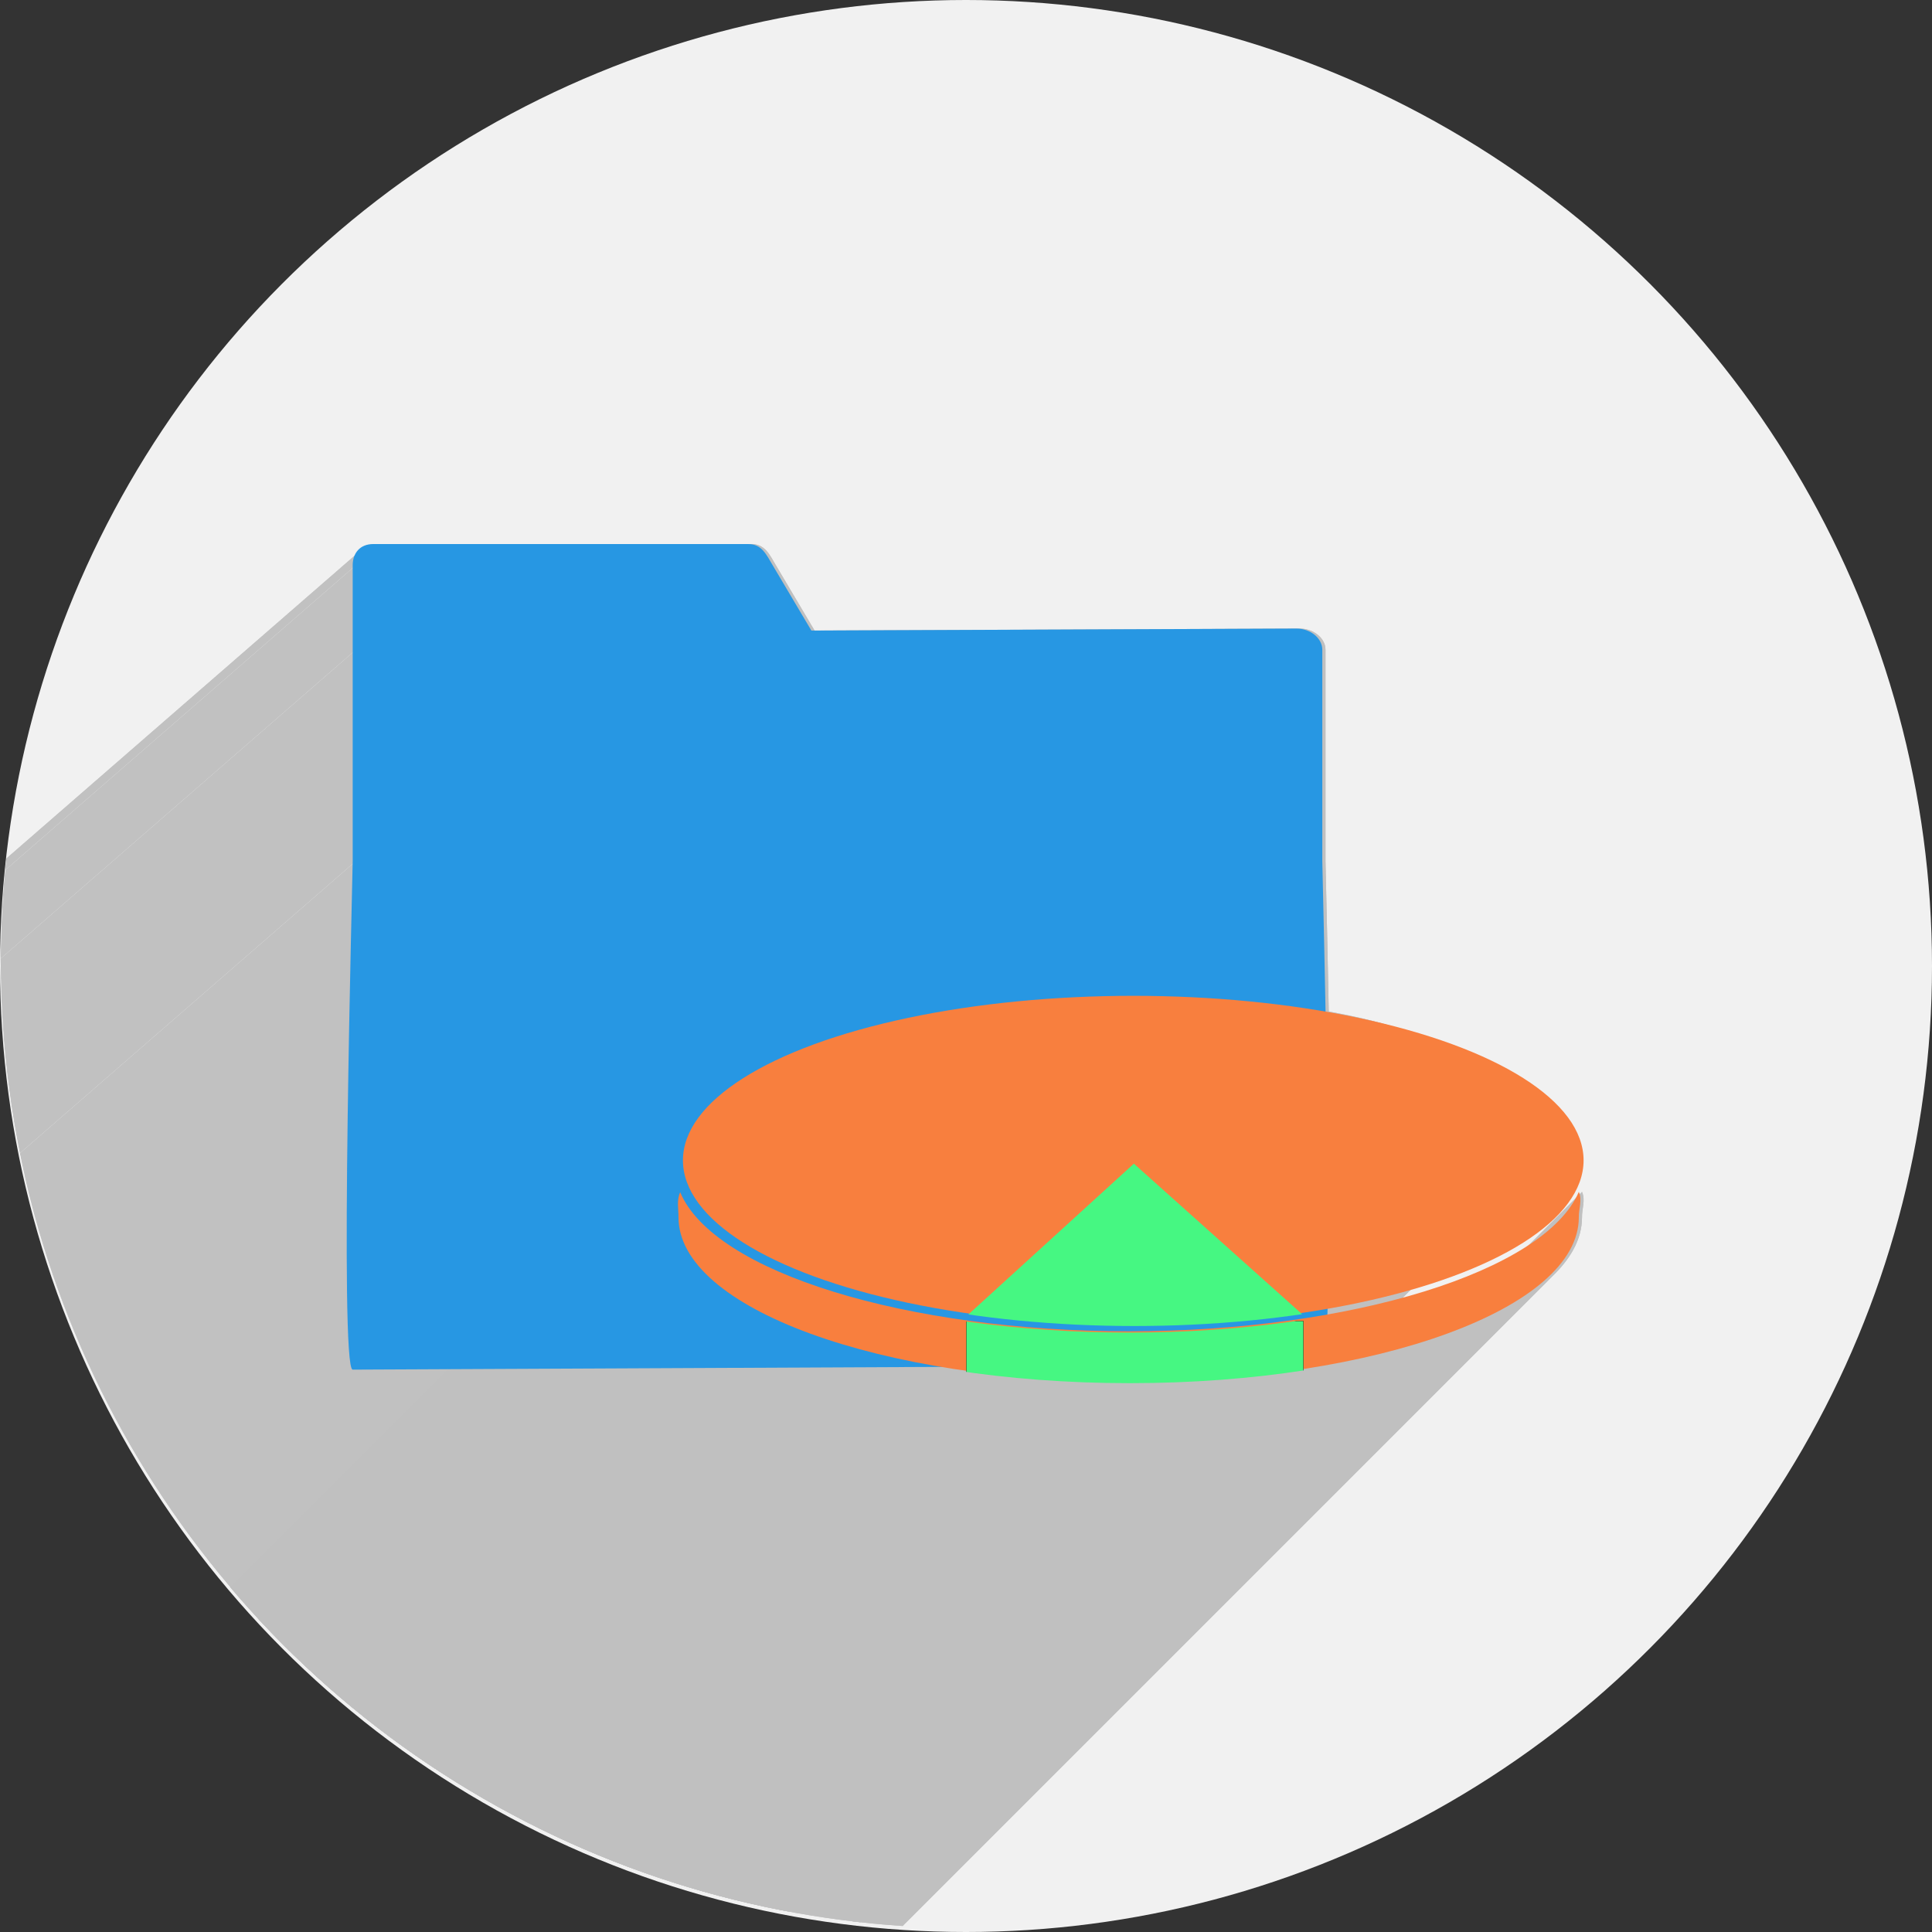 <?xml version="1.0" encoding="UTF-8" standalone="no"?>
<!-- Created with Inkscape (http://www.inkscape.org/) -->

<svg
   xmlns:dc="http://purl.org/dc/elements/1.1/"
   xmlns:cc="http://creativecommons.org/ns#"
   xmlns:rdf="http://www.w3.org/1999/02/22-rdf-syntax-ns#"
   xmlns:svg="http://www.w3.org/2000/svg"
   xmlns="http://www.w3.org/2000/svg"
   xmlns:sodipodi="http://sodipodi.sourceforge.net/DTD/sodipodi-0.dtd"
   xmlns:inkscape="http://www.inkscape.org/namespaces/inkscape"
   width="256"
   height="256"
   viewBox="0 0 256 256"
   id="svg2"
   version="1.1"
   inkscape:version="0.91 r13725"
   sodipodi:docname="baobab.svg">
  <rect x="0" y="0" width="256" height="256" fill="#333333" stroke="none"/>
  <sodipodi:namedview
     id="base"
     pagecolor="#ffffff"
     bordercolor="#666666"
     borderopacity="1.0"
     inkscape:pageopacity="0.0"
     inkscape:pageshadow="2"
     inkscape:zoom="2.0507812"
     inkscape:cx="64.435549"
     inkscape:cy="127.02476"
     inkscape:document-units="px"
     inkscape:current-layer="layer1"
     showgrid="true"
     units="px"
     inkscape:window-width="1366"
     inkscape:window-height="721"
     inkscape:window-x="0"
     inkscape:window-y="0"
     inkscape:window-maximized="1">
    <inkscape:grid
       type="xygrid"
       id="grid4168"
       spacingx="5"
       spacingy="5" />
  </sodipodi:namedview>
  <defs
     id="defs4">
    <clipPath
       clipPathUnits="userSpaceOnUse"
       id="clipPath5002">
      <g
         id="g5004">
        <path
           transform="translate(0,796.362)"
           inkscape:connector-curvature="0"
           id="path5006"
           d="M 88.118,249.435 C 46.103,235.291 14.771,201.687 4.134,159.361 1.338,148.236 0.923,144.163 0.926,127.889 0.928,117.472 1.134,112.014 1.658,108.541 4.465,89.913 12.177,70.638 23.043,55.086 c 3.959,-5.666 8.345,-10.931 9.102,-10.926 0.328,0.002 10.489,18.31 22.579,40.683 12.09,22.373 22.375,41.335 22.854,42.136 0.479,0.802 0.925,2.441 0.99,3.643 0.343,6.316 2.524,14.21 5.642,20.423 2.954,5.887 5.065,8.733 10.435,14.067 6.714,6.67 12.889,10.286 21.732,12.729 3.166,0.874 5.105,1.05 11.575,1.05 8.826,0 12.602,-0.762 19.264,-3.887 2.046,-0.96 3.937,-1.665 4.202,-1.568 0.265,0.097 -11.056,17.665 -25.157,39.038 l -25.639,38.861 -3.094,0.112 c -2.555,0.093 -4.195,-0.258 -9.409,-2.014 z"
           style="fill:#0f9d58;fill-opacity:1;stroke:none;stroke-width:4.858;stroke-linejoin:round;stroke-miterlimit:4;stroke-dasharray:none;stroke-opacity:1" />
        <path
           inkscape:connector-curvature="0"
           id="path5008"
           d="m 112.36,1051.517 c -10.001,-1.45 -12.156,-1.82 -12.532,-2.156 -0.249,-0.222 1.738,-3.748 4.55,-8.072 7.166,-11.021 49.772,-74.648 50.259,-75.055 3.575,-2.992 8.635,-8.041 10.575,-10.554 3.362,-4.353 7.558,-12.914 9.065,-18.494 6.193,-22.925 -2.593,-47.152 -21.7,-59.837 l -2.961,-1.966 17.025,0.296 c 9.364,0.163 31.17,0.434 48.459,0.603 l 31.435,0.307 1.546,4.189 c 2.246,6.086 4.678,15.095 5.935,21.982 1.525,8.36 1.925,28.859 0.739,37.828 -3.08,23.278 -12.813,45.72 -27.802,64.106 -20.476,25.117 -51.46,42.197 -84.146,46.389 -5.312,0.681 -26.646,0.986 -30.446,0.436 z"
           style="fill:#f4b400;fill-opacity:1;stroke:none;stroke-width:4.858;stroke-linejoin:round;stroke-miterlimit:4;stroke-dasharray:none;stroke-opacity:1" />
        <path
           transform="translate(0,796.362)"
           inkscape:connector-curvature="0"
           id="path5010"
           d="M 67.99,108.873 C 41.284,59.576 33.29,45.149 32.234,44.345 31.651,43.901 32.811,42.55 38.696,36.815 53.436,22.45 68.809,13.041 87.839,6.736 101.687,2.148 112.582,0.437 127.951,0.437 c 21.31,0 37.805,3.81 56.835,13.126 25.294,12.383 46.194,33.579 58.52,59.346 1.611,3.369 2.93,6.372 2.93,6.675 0,0.56 -10.549,0.495 -71.165,-0.437 l -24.288,-0.374 -3.931,-1.764 c -6.757,-3.033 -10.646,-3.84 -18.658,-3.868 -5.03,-0.018 -7.979,0.208 -10.316,0.788 -14.508,3.604 -26.283,12.948 -33.292,26.419 -3.585,6.891 -5.247,13.082 -6.332,23.583 l -0.337,3.267 -9.927,-18.326 z"
           style="fill:#db4437;fill-opacity:1;stroke:none;stroke-width:10;stroke-linejoin:round;stroke-miterlimit:4;stroke-dasharray:none;stroke-opacity:1" />
      </g>
    </clipPath>
    <clipPath
       id="clipPath4271"
       clipPathUnits="userSpaceOnUse">
      <circle
         r="128"
         cy="128"
         cx="128"
         id="circle4273"
         style="fill:#292929;fill-opacity:0.26;stroke:none;stroke-width:10;stroke-linejoin:round;stroke-miterlimit:4;stroke-dasharray:none;stroke-opacity:0.259" />
    </clipPath>
    <clipPath
       clipPathUnits="userSpaceOnUse"
       id="clipPath4363">
      <circle
         r="128"
         cy="924.362"
         cx="128"
         id="circle4365"
         style="fill:#4285f4;fill-opacity:1;stroke:none;stroke-width:10;stroke-linejoin:round;stroke-miterlimit:4;stroke-dasharray:none;stroke-opacity:0.259" />
    </clipPath>
    <clipPath
       id="clipPath4452"
       clipPathUnits="userSpaceOnUse">
      <circle
         r="128"
         cy="924.362"
         cx="128"
         id="circle4454"
         style="fill:#4285f4;fill-opacity:1;stroke:none;stroke-width:10;stroke-linejoin:round;stroke-miterlimit:4;stroke-dasharray:none;stroke-opacity:0.259" />
    </clipPath>
    <inkscape:path-effect
       effect="spiro"
       id="path-effect4168"
       is_visible="true" />
    <inkscape:path-effect
       effect="skeletal"
       id="path-effect4170"
       is_visible="true"
       pattern="m 0,796.362 1,0"
       copytype="single_stretched"
       prop_scale="1"
       scale_y_rel="false"
       spacing="0"
       normal_offset="0"
       tang_offset="0"
       prop_units="false"
       vertical_pattern="false"
       fuse_tolerance="0" />
    <inkscape:path-effect
       effect="spiro"
       id="path-effect4174"
       is_visible="true" />
    <inkscape:path-effect
       effect="skeletal"
       id="path-effect4176"
       is_visible="true"
       pattern="m 0,796.362 1,0"
       copytype="single_stretched"
       prop_scale="1"
       scale_y_rel="false"
       spacing="0"
       normal_offset="0"
       tang_offset="0"
       prop_units="false"
       vertical_pattern="false"
       fuse_tolerance="0" />
    <clipPath
       id="clipPath4980"
       clipPathUnits="userSpaceOnUse">
      <path
         style="opacity:0.91;fill:#38bae1;fill-opacity:1;stroke:none;stroke-width:0;stroke-linecap:round;stroke-linejoin:round;stroke-miterlimit:4;stroke-dasharray:none;stroke-opacity:1;filter:url(#filter4298)"
         d="m 10.421,864.272 42.535,-0.091 21.267,-0.046 c 7.245,-0.015 14.491,-0.03 21.736,-0.046 8.395,-10.588 10.292,-15.477 14.085,-17.717 3.793,-2.24 9.482,-1.832 25.46,-1.827 23.366,-0.007 109.606,-0.678 109.606,-0.678 l -0.088,12.152 -0.088,12.152 -0.088,12.152 -0.088,12.152 -0.088,12.152 -0.088,12.152 -0.088,12.152 -0.088,12.152 -0.088,12.152 -0.088,12.152 -0.088,12.152 -0.088,12.152 -0.088,12.152 -0.088,12.152 c 0,0 0.594,8.159 -0.088,12.152 -0.582,3.408 -0.78,7.518 -3.37,9.807 -2.831,2.503 -7.334,1.952 -11.093,2.344 -4.766,0.498 -14.375,0 -14.375,0 l -14.375,0 -14.375,0 -14.375,0 -14.375,0 -14.375,0 -14.375,0 -14.375,0 -14.375,0 -14.375,0 c 0,0 -9.583,0 -14.375,0 -4.792,0 -9.583,0 -14.375,0 -4.792,0 -9.501,0.094 -14.375,0 -4.874,-0.093 -10.854,0.062 -15.031,-0.571 -4.177,-0.633 -7.7,-0.558 -9.968,-2.711 -2.269,-2.154 -2.216,-4.499 -2.972,-7.595 -0.756,-3.095 -0.957,-7.246 -1.189,-10.877 -0.232,-3.631 -0.137,-7.251 -0.205,-10.877 -0.068,-3.626 -0.137,-7.251 -0.205,-10.877 -0.068,-3.626 -0.137,-7.251 -0.205,-10.877 -0.068,-3.626 -0.137,-7.251 -0.205,-10.877 -0.068,-3.626 -0.205,-10.877 -0.205,-10.877 L 12.062,951.284 11.857,940.408 11.652,929.531 11.447,918.655 11.242,907.778 11.037,896.902 10.832,886.025 10.627,875.148 Z"
         id="path4982"
         inkscape:connector-curvature="0"
         sodipodi:nodetypes="cccccccccccccccccccccssscccccccccazzzzzzzzzzzsccccccccc"
         transform="matrix(1.011,0,0,0.871,-1.406,107.896)" />
    </clipPath>
    <filter
       style="color-interpolation-filters:sRGB"
       inkscape:label="Drop Shadow"
       id="filter4298">
      <feFlood
         flood-opacity="0.498"
         flood-color="rgb(0,0,0)"
         result="flood"
         id="feFlood4300" />
      <feComposite
         in="flood"
         in2="SourceGraphic"
         operator="in"
         result="composite1"
         id="feComposite4302" />
      <feGaussianBlur
         in="composite1"
         stdDeviation="1.6"
         result="blur"
         id="feGaussianBlur4304" />
      <feOffset
         dx="-2.77556e-17"
         dy="-7.7"
         result="offset"
         id="feOffset4306" />
      <feComposite
         in="SourceGraphic"
         in2="offset"
         operator="over"
         result="composite2"
         id="feComposite4308" />
    </filter>
    <clipPath
       clipPathUnits="userSpaceOnUse"
       id="clipPath6010">
      <circle
         r="128"
         cy="921.468"
         cx="125.309"
         id="circle6012"
         style="fill:#0f9d58;fill-opacity:1;stroke:none;stroke-width:10;stroke-linejoin:round;stroke-miterlimit:4;stroke-dasharray:none;stroke-opacity:0.259" />
    </clipPath>
    <clipPath
       clipPathUnits="userSpaceOnUse"
       id="clipPath6287">
      <ellipse
         cy="917.043"
         cx="124.936"
         id="circle6289"
         style="fill:#0f9d58;fill-opacity:1;stroke:none;stroke-width:10;stroke-linejoin:round;stroke-miterlimit:4;stroke-dasharray:none;stroke-opacity:0.259"
         rx="243.778"
         ry="280.345" />
    </clipPath>
    <clipPath
       id="clipPath4376"
       clipPathUnits="userSpaceOnUse">
      <ellipse
         ry="228.684"
         rx="198.855"
         cy="905.033"
         cx="125.536"
         id="circle4378"
         style="fill:#aae3c7;fill-opacity:1;stroke:none;stroke-width:10;stroke-linejoin:round;stroke-miterlimit:4;stroke-dasharray:none;stroke-opacity:0.259" />
    </clipPath>
    <clipPath
       id="clipPath4215"
       clipPathUnits="userSpaceOnUse">
      <ellipse
         style="fill:#f87f3e;fill-opacity:1;stroke:none;stroke-width:9.2;stroke-miterlimit:4;stroke-dasharray:none;stroke-opacity:1"
         id="ellipse4217"
         cx="364.398"
         cy="359.157"
         rx="156.351"
         ry="57.128" />
    </clipPath>
    <clipPath
       id="clipPath4229"
       clipPathUnits="userSpaceOnUse">
      <path
         style="fill:#f87f3e;fill-opacity:1;stroke:none;stroke-width:9.2;stroke-miterlimit:4;stroke-dasharray:none;stroke-opacity:1"
         d="m 362.856,484.06 c -86.35,-2.7e-4 -156.351,-25.578 -156.35,-57.129 0.032,-2.977 -0.717,-5.771 0.583,-8.71 11.683,27.857 78.637,48.262 155.767,48.297 76.922,-0.018 144.269,-20.653 156.236,-48.417 1.267,2.861 -0.066,5.931 0,8.83 10e-4,31.551 -69.885,57.129 -156.236,57.129 z"
         id="path4231"
         inkscape:connector-curvature="0"
         sodipodi:nodetypes="scccccs" />
    </clipPath>
    <clipPath
       clipPathUnits="userSpaceOnUse"
       id="clipPath4860">
      <circle
         r="128"
         cy="925.311"
         cx="144.739"
         id="circle4862"
         style="fill:#7cf97b;fill-opacity:1;stroke:none;stroke-width:10;stroke-linejoin:round;stroke-miterlimit:4;stroke-dasharray:none;stroke-opacity:0.259" />
    </clipPath>
  </defs>
  <g
     transform="translate(0,-796.362)"
     id="layer1"
     inkscape:groupmode="layer"
     inkscape:label="Layer 1">
    <path
       inkscape:connector-curvature="0"
       id="path4913"
       d="M 154.474,968.81 101.04,1048.476 0.486,1048.962 0,842.024 l 33.032,-2.429 45.176,83.552 21.374,35.461 26.717,13.116 z"
       style="fill:none;fill-rule:evenodd;stroke:none;stroke-width:1px;stroke-linecap:butt;stroke-linejoin:miter;stroke-opacity:1" />
    <circle
       style="fill:#f1f1f1;fill-opacity:1;stroke:none;stroke-width:10;stroke-linejoin:round;stroke-miterlimit:4;stroke-dasharray:none;stroke-opacity:0.259"
       id="path4152"
       cx="128"
       cy="924.362"
       r="128" />
    <g
       transform="translate(-16.644,-1.463)"
       id="g4231"
       clip-path="url(#clipPath4860)"
       style="fill:#c0c0c0;fill-opacity:1">
      <g
         style="fill:#c0c0c0;fill-opacity:1"
         transform="matrix(0.644,0,0,0.56,47.195,417.793)"
         id="g4249">
        <g
           id="g4693"
           transform="translate(0,796.362)"
           style="fill:#c0c0c0;fill-opacity:1">
          <g
             id="g4695"
             style="opacity:0.98;fill:#c0c0c0;fill-opacity:1;stroke:none;stroke-width:0;stroke-linecap:round;stroke-linejoin:round;stroke-miterlimit:4;stroke-dasharray:none;stroke-opacity:1">
            <path
               id="path4697"
               d="m 30,11 c -1.192,0 -2.139,0.413 -2.831,1.105 l -353.553,353.553 c 0.692,-0.692 1.638,-1.105 2.831,-1.105 z"
               style="fill:#c0c0c0;fill-opacity:1"
               inkscape:connector-curvature="0" />
            <path
               id="path4699"
               d="M 27.169,12.105 C 26.254,13.02 25.786,14.422 25.786,16 l -353.553,353.553 c 0,-1.578 0.469,-2.98 1.384,-3.895 z"
               style="fill:#c0c0c0;fill-opacity:1"
               inkscape:connector-curvature="0" />
            <path
               id="path4701"
               d="m 25.786,16 0,20 -353.553,353.553 0,-20 z"
               style="fill:#c0c0c0;fill-opacity:1"
               inkscape:connector-curvature="0" />
            <path
               id="path4703"
               d="m 25.786,36 0,50 -353.553,353.553 0,-50 z"
               style="fill:#c0c0c0;fill-opacity:1"
               inkscape:connector-curvature="0" />
            <path
               id="path4705"
               d="m 25.786,86 c 0,2.77 -2.77,120.357 0,120.342 l -353.553,353.553 c -2.77,0.015 0,-117.572 0,-120.342 z"
               style="fill:#c0c0c0;fill-opacity:1"
               inkscape:connector-curvature="0" />
            <path
               id="path4707"
               d="m 25.786,206.342 199.5,-1.068 -353.553,353.553 -199.5,1.068 z"
               style="fill:#c0c0c0;fill-opacity:1"
               inkscape:connector-curvature="0" />
            <path
               id="path4709"
               d="m 225.286,205.274 c 0.032,-1.7e-4 0.062,-0.015 0.093,-0.046 l -353.553,353.553 c -0.03,0.03 -0.061,0.045 -0.093,0.046 z"
               style="fill:#c0c0c0;fill-opacity:1"
               inkscape:connector-curvature="0" />
            <path
               id="path4711"
               d="M 225.379,205.228 C 227.993,202.614 225.286,88.738 225.286,86 l -353.553,353.553 c 0,2.738 2.707,116.614 0.093,119.228 z"
               style="fill:#c0c0c0;fill-opacity:1"
               inkscape:connector-curvature="0" />
            <path
               id="path4713"
               d="m 225.286,86 0,-50 -353.553,353.553 0,50 z"
               style="fill:#c0c0c0;fill-opacity:1"
               inkscape:connector-curvature="0" />
            <path
               id="path4715"
               d="m 225.286,36 c 0,-2.77 -2.516,-5.013 -5.286,-5 l -353.553,353.553 c 2.77,-0.013 5.286,2.23 5.286,5 z"
               style="fill:#c0c0c0;fill-opacity:1"
               inkscape:connector-curvature="0" />
            <path
               id="path4717"
               d="m 220,31 -99.838,0.469 -353.553,353.553 99.838,-0.469 z"
               style="fill:#c0c0c0;fill-opacity:1"
               inkscape:connector-curvature="0" />
            <path
               id="path4719"
               d="M 120.162,31.469 112.191,16 l -353.553,353.553 7.971,15.469 z"
               style="fill:#c0c0c0;fill-opacity:1"
               inkscape:connector-curvature="0" />
            <path
               id="path4721"
               d="m 112.191,16 c -1.269,-2.462 -2.23,-5 -5,-5 l -353.553,353.553 c 2.77,0 3.731,2.538 5,5 z"
               style="fill:#c0c0c0;fill-opacity:1"
               inkscape:connector-curvature="0" />
          </g>
          <path
             sodipodi:nodetypes="sscsssssscsss"
             inkscape:connector-curvature="0"
             id="path4251"
             d="m 30,11 c -2.77,0 -4.214,2.23 -4.214,5 l 0,20 0,50 c 0,2.77 -2.77,120.357 0,120.342 l 199.5,-1.068 c 2.77,-0.015 0,-116.504 0,-119.274 l 0,-50 c 0,-2.77 -2.516,-5.013 -5.286,-5 L 120.162,31.469 112.191,16 c -1.269,-2.462 -2.23,-5 -5,-5 z"
             style="opacity:0.98;fill:#c0c0c0;fill-opacity:1;stroke:none;stroke-width:0;stroke-linecap:round;stroke-linejoin:round;stroke-miterlimit:4;stroke-dasharray:none;stroke-opacity:1" />
        </g>
      </g>
      <g
         id="g4215"
         transform="translate(40.472,22.918)"
         style="fill:#c0c0c0;fill-opacity:1">
        <path
           transform="matrix(0.382,0,0,0.382,-12.312,791.591)"
           clip-path="url(#clipPath4215)"
           inkscape:connector-curvature="0"
           id="path4211"
           d="m 364.271,359.965 -63.783,58.113 131.109,2.126 z"
           style="fill:#c0c0c0;fill-opacity:1;fill-rule:evenodd;stroke:none;stroke-width:1px;stroke-linecap:butt;stroke-linejoin:miter;stroke-opacity:1" />
        <path
           inkscape:connector-curvature="0"
           id="rect4223"
           d="m 306.157,462.534 116.935,0 0,34.726 -116.935,0 z"
           clip-path="url(#clipPath4229)"
           style="fill:#c0c0c0;fill-opacity:1;stroke:#000000;stroke-width:0.1;stroke-miterlimit:4;stroke-dasharray:none;stroke-opacity:1"
           transform="matrix(0.382,0,0,0.382,-12.312,773.272)" />
        <g
           id="g4727"
           style="fill:#c0c0c0;fill-opacity:1">
          <g
             id="g4729"
             style="fill:#c0c0c0;fill-opacity:1;stroke:none;stroke-width:9.2;stroke-miterlimit:4;stroke-dasharray:none;stroke-opacity:1">
            <path
               id="path4731"
               d="m 126.17,958.01 c -32.955,-10e-5 -59.67,-9.762 -59.67,-21.803 L -287.054,1289.761 c -3.9e-4,12.041 26.715,21.803 59.67,21.803 z"
               style="fill:#c0c0c0;fill-opacity:1"
               inkscape:connector-curvature="0" />
            <path
               id="path4733"
               d="m 66.5,936.208 c 0.012,-1.136 -0.274,-2.202 0.222,-3.324 L -286.831,1286.437 c -0.496,1.121 -0.21,2.188 -0.222,3.324 z"
               style="fill:#c0c0c0;fill-opacity:1"
               inkscape:connector-curvature="0" />
            <path
               id="path4735"
               d="m 66.722,932.884 c 4.459,10.632 30.011,18.419 59.448,18.432 l -353.553,353.553 c -29.436,-0.014 -54.989,-7.801 -59.448,-18.432 z"
               style="fill:#c0c0c0;fill-opacity:1"
               inkscape:connector-curvature="0" />
            <path
               id="path4737"
               d="m 126.17,951.316 c 25.518,-0.006 48.274,-5.957 56.79,-14.472 l -353.553,353.553 c -8.515,8.515 -31.272,14.466 -56.79,14.472 z"
               style="fill:#c0c0c0;fill-opacity:1"
               inkscape:connector-curvature="0" />
            <path
               id="path4739"
               d="m 182.959,936.844 c 1.281,-1.281 2.24,-2.62 2.837,-4.006 L -167.757,1286.391 c -0.597,1.386 -1.556,2.725 -2.837,4.006 z"
               style="fill:#c0c0c0;fill-opacity:1"
               inkscape:connector-curvature="0" />
            <path
               id="path4741"
               d="m 185.797,932.838 c 0.484,1.092 -0.025,2.264 0,3.37 L -167.757,1289.761 c -0.025,-1.106 0.484,-2.278 0,-3.37 z"
               style="fill:#c0c0c0;fill-opacity:1"
               inkscape:connector-curvature="0" />
            <path
               id="path4743"
               d="m 185.797,936.208 c 8e-5,2.632 -1.275,5.156 -3.611,7.492 L -171.368,1297.253 c 2.336,-2.336 3.611,-4.86 3.611,-7.492 z"
               style="fill:#c0c0c0;fill-opacity:1"
               inkscape:connector-curvature="0" />
            <path
               id="path4745"
               d="m 182.186,943.7 c -8.351,8.351 -30.265,14.311 -56.016,14.311 l -353.553,353.553 c 25.751,0 47.665,-5.96 56.016,-14.311 z"
               style="fill:#c0c0c0;fill-opacity:1"
               inkscape:connector-curvature="0" />
          </g>
          <path
             sodipodi:nodetypes="scccccs"
             inkscape:connector-curvature="0"
             id="ellipse4138"
             d="m 126.17,958.01 c -32.955,-10e-5 -59.67,-9.762 -59.67,-21.803 0.012,-1.136 -0.274,-2.202 0.222,-3.324 4.459,10.632 30.011,18.419 59.448,18.432 29.357,-0.007 55.059,-7.882 59.627,-18.478 0.484,1.092 -0.025,2.264 0,3.37 3.8e-4,12.041 -26.671,21.803 -59.627,21.803 z"
             style="fill:#c0c0c0;fill-opacity:1;stroke:none;stroke-width:9.2;stroke-miterlimit:4;stroke-dasharray:none;stroke-opacity:1" />
        </g>
        <g
           id="g4748"
           style="fill:#c0c0c0;fill-opacity:1">
          <g
             id="g4750"
             style="fill:#c0c0c0;fill-opacity:1;stroke:none;stroke-width:9.2;stroke-miterlimit:4;stroke-dasharray:none;stroke-opacity:1">
            <path
               id="path4752"
               d="m 126.758,950.464 c -32.955,0 -59.67,-9.761 -59.67,-21.803 L -286.465,1282.214 c 10e-6,12.041 26.715,21.803 59.67,21.803 z"
               style="fill:#c0c0c0;fill-opacity:1"
               inkscape:connector-curvature="0" />
            <path
               id="path4754"
               d="m 67.088,928.661 c 1e-6,-2.629 1.273,-5.149 3.607,-7.483 L -282.858,1274.732 c -2.334,2.334 -3.607,4.854 -3.607,7.483 z"
               style="fill:#c0c0c0;fill-opacity:1"
               inkscape:connector-curvature="0" />
            <path
               id="path4756"
               d="m 70.695,921.178 c 8.355,-8.355 30.303,-14.32 56.063,-14.32 l -353.553,353.553 c -25.76,0 -47.708,5.964 -56.063,14.32 z"
               style="fill:#c0c0c0;fill-opacity:1"
               inkscape:connector-curvature="0" />
            <path
               id="path4758"
               d="m 126.758,906.858 c 49.071,0.434 58.863,16.425 46.37,28.918 l -353.553,353.553 c 12.493,-12.493 2.7,-28.484 -46.37,-28.918 z"
               style="fill:#c0c0c0;fill-opacity:1"
               inkscape:connector-curvature="0" />
            <path
               id="path4760"
               d="m 173.129,935.776 c -7.929,7.929 -24.833,14.448 -46.37,14.687 l -353.553,353.553 c 21.537,-0.239 38.442,-6.759 46.37,-14.687 z"
               style="fill:#c0c0c0;fill-opacity:1"
               inkscape:connector-curvature="0" />
          </g>
          <path
             sodipodi:nodetypes="cscc"
             inkscape:connector-curvature="0"
             id="ellipse4202"
             d="m 126.758,950.464 c -32.955,0 -59.67,-9.761 -59.67,-21.803 5e-6,-12.041 26.715,-21.803 59.67,-21.803 80.213,0.709 55.472,42.989 0,43.605 z"
             style="fill:#c0c0c0;fill-opacity:1;stroke:none;stroke-width:9.2;stroke-miterlimit:4;stroke-dasharray:none;stroke-opacity:1" />
        </g>
      </g>
    </g>
    <g
       transform="translate(-17.067,-1.463)"
       id="g4240">
      <g
         id="g4242"
         transform="matrix(0.644,0,0,0.56,47.195,417.793)"
         style="fill:#2496e3;fill-opacity:1">
        <path
           style="opacity:0.98;fill:#2496e3;fill-opacity:1;stroke:none;stroke-width:0;stroke-linecap:round;stroke-linejoin:round;stroke-miterlimit:4;stroke-dasharray:none;stroke-opacity:1"
           d="m 30,11 c -2.77,0 -4.214,2.23 -4.214,5 l 0,20 0,50 c 0,2.77 -2.77,120.357 0,120.342 l 199.5,-1.068 c 2.77,-0.015 0,-116.504 0,-119.274 l 0,-50 c 0,-2.77 -2.516,-5.013 -5.286,-5 L 120.162,31.469 112.191,16 c -1.269,-2.462 -2.23,-5 -5,-5 z"
           transform="translate(0,796.362)"
           id="path4244"
           inkscape:connector-curvature="0"
           sodipodi:nodetypes="sscsssssscsss" />
      </g>
      <g
         transform="translate(40.472,22.918)"
         id="g4246">
        <ellipse
           style="fill:#f87f3e;fill-opacity:1;stroke:none;stroke-width:9.2;stroke-miterlimit:4;stroke-dasharray:none;stroke-opacity:1"
           id="ellipse4248"
           cx="126.758"
           cy="928.661"
           rx="59.67"
           ry="21.803" />
        <path
           style="fill:#46f782;fill-opacity:1;fill-rule:evenodd;stroke:none;stroke-width:1px;stroke-linecap:butt;stroke-linejoin:miter;stroke-opacity:1"
           d="m 364.271,359.965 -63.783,58.113 131.109,2.126 z"
           id="path4250"
           inkscape:connector-curvature="0"
           clip-path="url(#clipPath4215)"
           transform="matrix(0.382,0,0,0.382,-12.312,791.591)" />
        <path
           style="fill:#f87f3e;fill-opacity:1;stroke:none;stroke-width:9.2;stroke-miterlimit:4;stroke-dasharray:none;stroke-opacity:1"
           d="m 126.17,958.01 c -32.955,-10e-5 -59.67,-9.762 -59.67,-21.803 0.012,-1.136 -0.274,-2.202 0.222,-3.324 4.459,10.632 30.011,18.419 59.448,18.432 29.357,-0.007 55.059,-7.882 59.627,-18.478 0.484,1.092 -0.025,2.264 0,3.37 3.8e-4,12.041 -26.671,21.803 -59.627,21.803 z"
           id="path4252"
           inkscape:connector-curvature="0"
           sodipodi:nodetypes="scccccs" />
        <rect
           style="fill:#46f782;fill-opacity:1;stroke:#000000;stroke-width:0.1;stroke-miterlimit:4;stroke-dasharray:none;stroke-opacity:1"
           id="rect4254"
           width="116.935"
           height="34.726"
           x="306.157"
           y="462.534"
           clip-path="url(#clipPath4229)"
           transform="matrix(0.382,0,0,0.382,-12.312,773.272)" />
      </g>
    </g>
  </g>
</svg>
